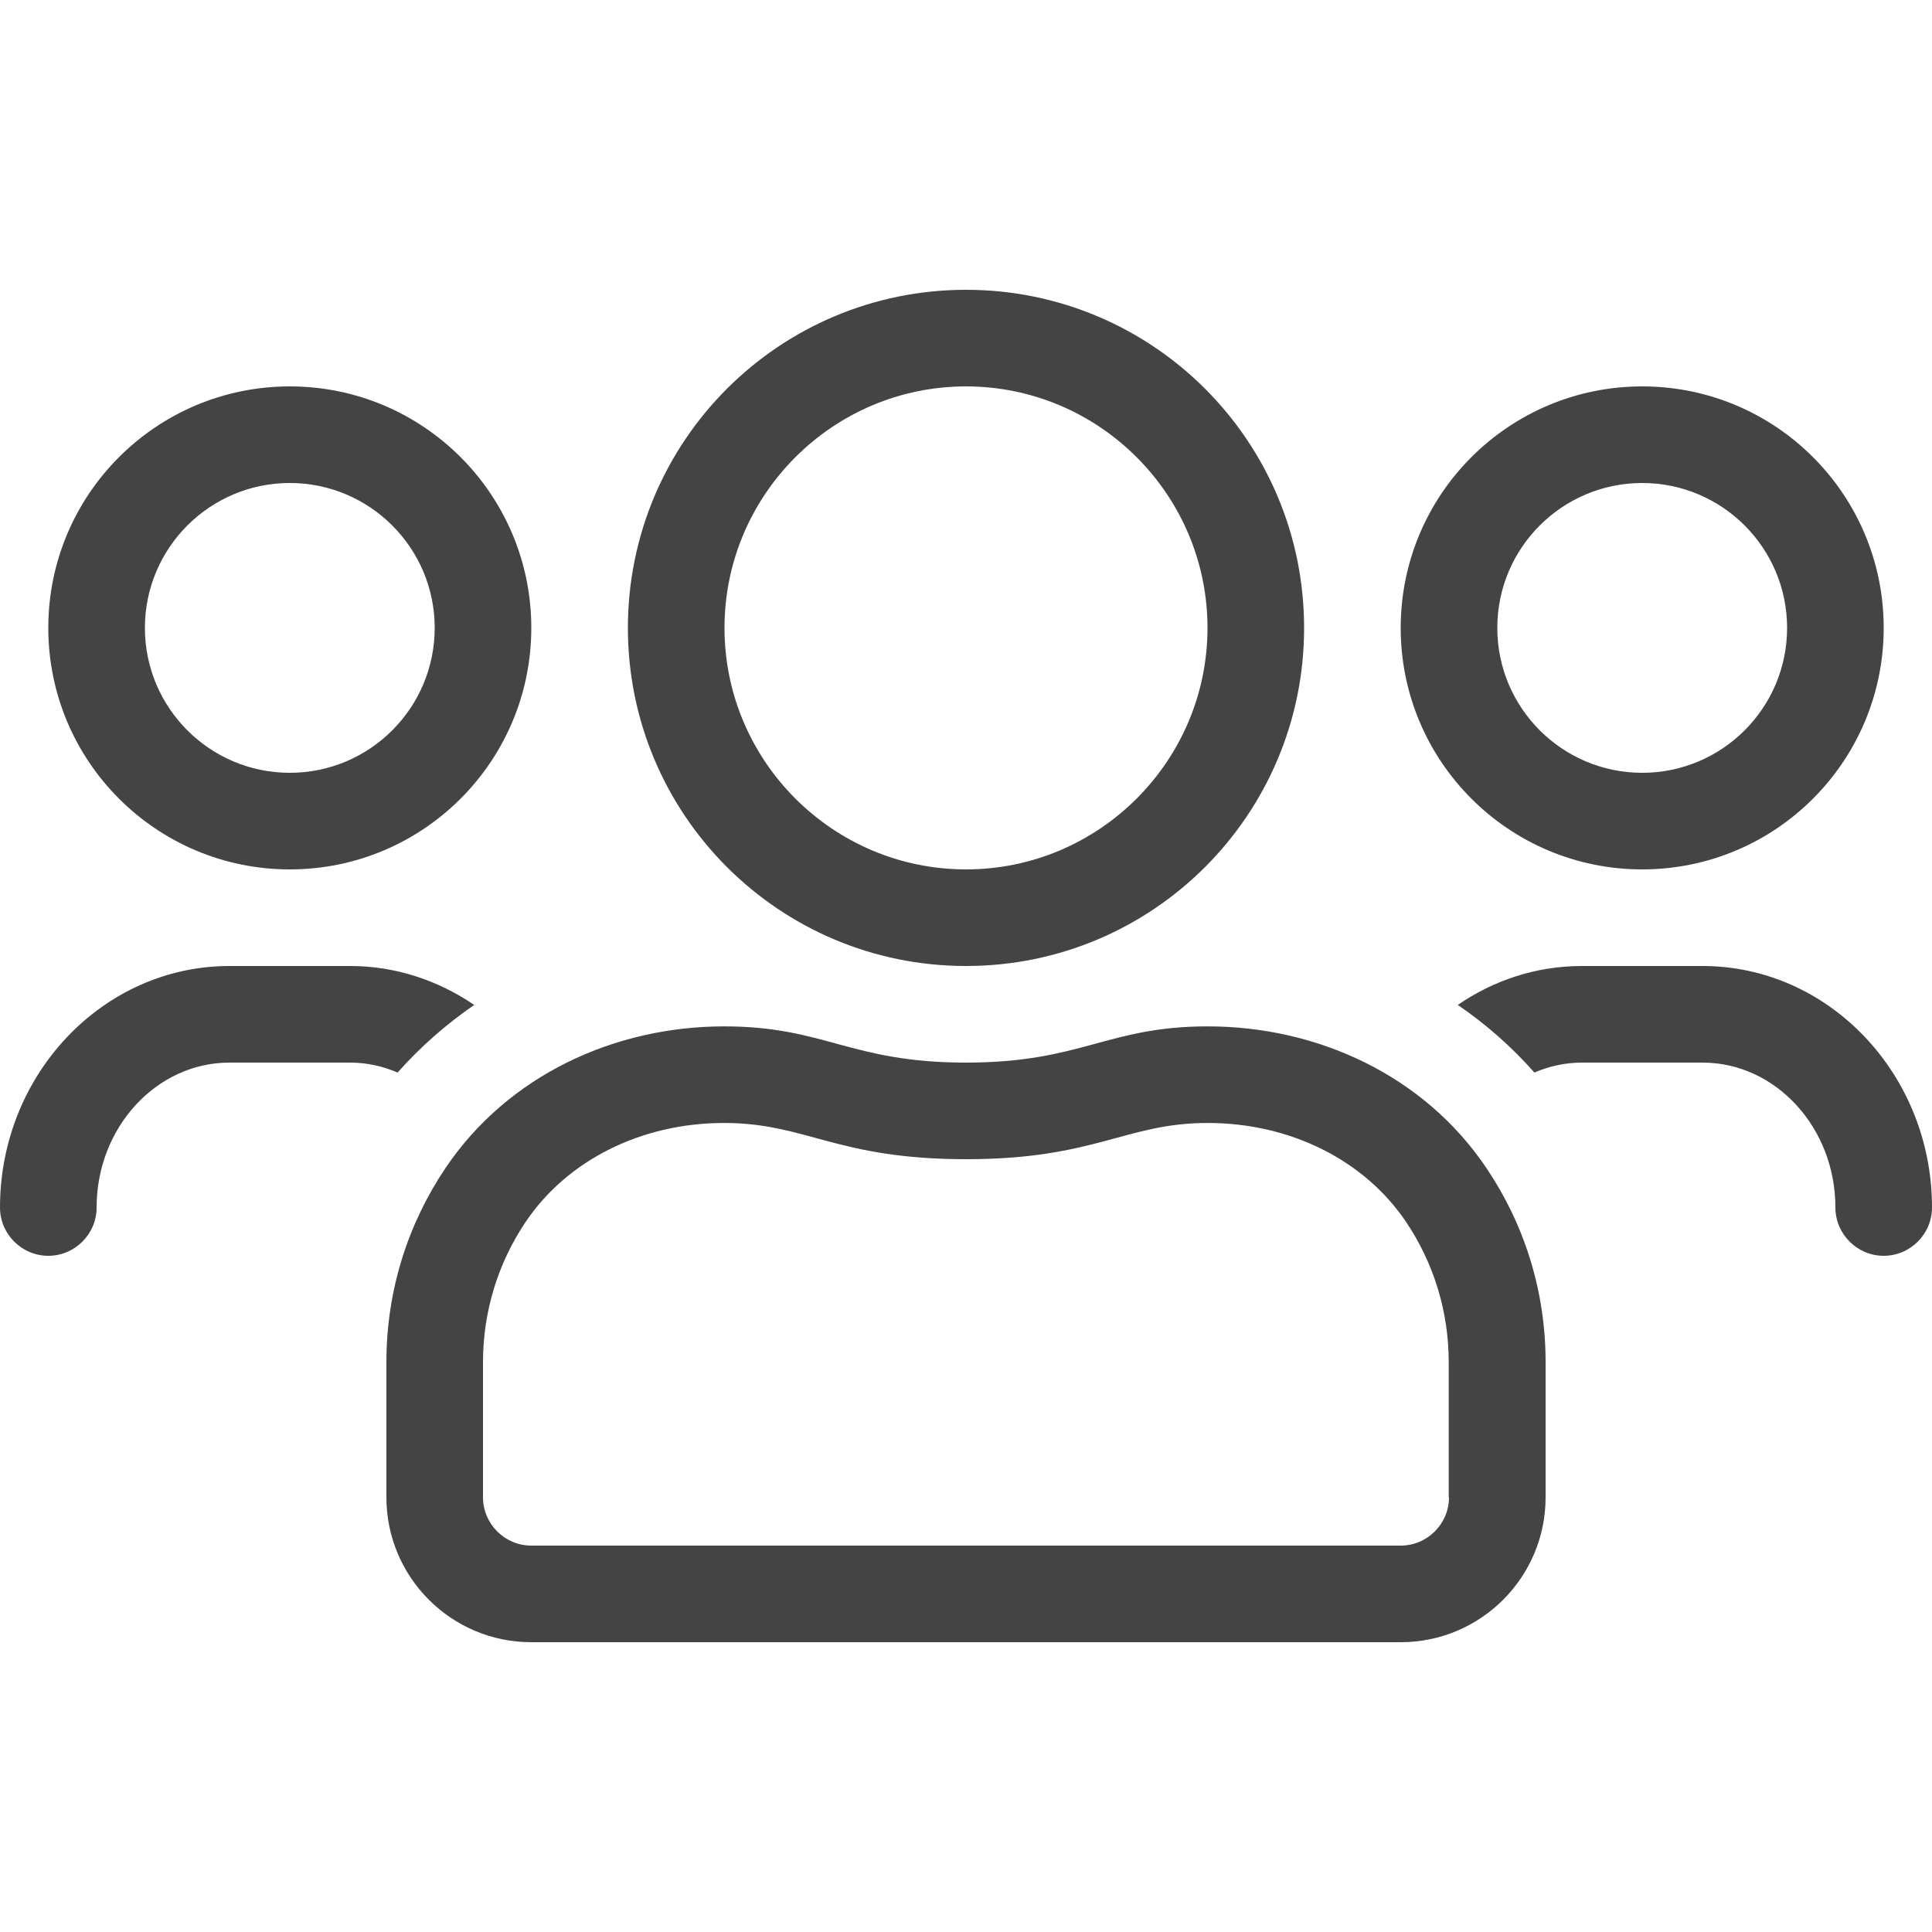 <svg width="20" height="20" viewBox="0 0 20 20" fill="none" xmlns="http://www.w3.org/2000/svg">
<path d="M17 9C18.381 9 19.5 7.881 19.5 6.5C19.5 5.119 18.381 4 17 4C15.619 4 14.5 5.119 14.5 6.5C14.5 7.881 15.619 9 17 9ZM17 5C17.828 5 18.5 5.672 18.5 6.5C18.5 7.328 17.828 8 17 8C16.172 8 15.5 7.328 15.5 6.5C15.5 5.672 16.172 5 17 5ZM10 10C11.934 10 13.5 8.434 13.5 6.5C13.5 4.566 11.934 3 10 3C8.066 3 6.5 4.566 6.5 6.5C6.5 8.434 8.066 10 10 10ZM10 4C11.378 4 12.5 5.122 12.5 6.5C12.5 7.878 11.378 9 10 9C8.622 9 7.5 7.878 7.5 6.5C7.5 5.122 8.622 4 10 4ZM17.625 10H16.375C15.9 10 15.459 10.15 15.091 10.403C15.384 10.603 15.65 10.838 15.884 11.103C16.038 11.037 16.203 11 16.375 11H17.625C18.381 11 19 11.672 19 12.5C19 12.775 19.225 13 19.5 13C19.775 13 20 12.775 20 12.5C20 11.122 18.934 10 17.625 10V10ZM3 9C4.381 9 5.5 7.881 5.5 6.5C5.5 5.119 4.381 4 3 4C1.619 4 0.5 5.119 0.5 6.5C0.5 7.881 1.619 9 3 9ZM3 5C3.828 5 4.5 5.672 4.5 6.5C4.5 7.328 3.828 8 3 8C2.172 8 1.5 7.328 1.5 6.5C1.5 5.672 2.172 5 3 5ZM12.503 10.625C11.459 10.625 11.2 11 10 11C8.8 11 8.541 10.625 7.497 10.625C6.362 10.625 5.259 11.131 4.612 12.091C4.225 12.666 4 13.356 4 14.1V15.5C4 16.328 4.672 17 5.5 17H14.5C15.328 17 16 16.328 16 15.5V14.1C16 13.356 15.775 12.666 15.387 12.091C14.741 11.131 13.637 10.625 12.503 10.625V10.625ZM15 15.5C15 15.775 14.775 16 14.5 16H5.5C5.225 16 5 15.775 5 15.5V14.1C5 13.581 5.153 13.078 5.441 12.65C5.872 12.009 6.641 11.625 7.494 11.625C8.35 11.625 8.656 12 10 12C11.344 12 11.65 11.625 12.503 11.625C13.356 11.625 14.125 12.009 14.556 12.65C14.844 13.078 14.997 13.581 14.997 14.1V15.5H15ZM4.909 10.403C4.537 10.15 4.097 10 3.625 10H2.375C1.066 10 0 11.122 0 12.5C0 12.775 0.225 13 0.5 13C0.775 13 1 12.775 1 12.5C1 11.672 1.619 11 2.375 11H3.625C3.797 11 3.962 11.037 4.116 11.103C4.35 10.838 4.619 10.603 4.909 10.403V10.403Z" fill="#444444"/>
</svg>

